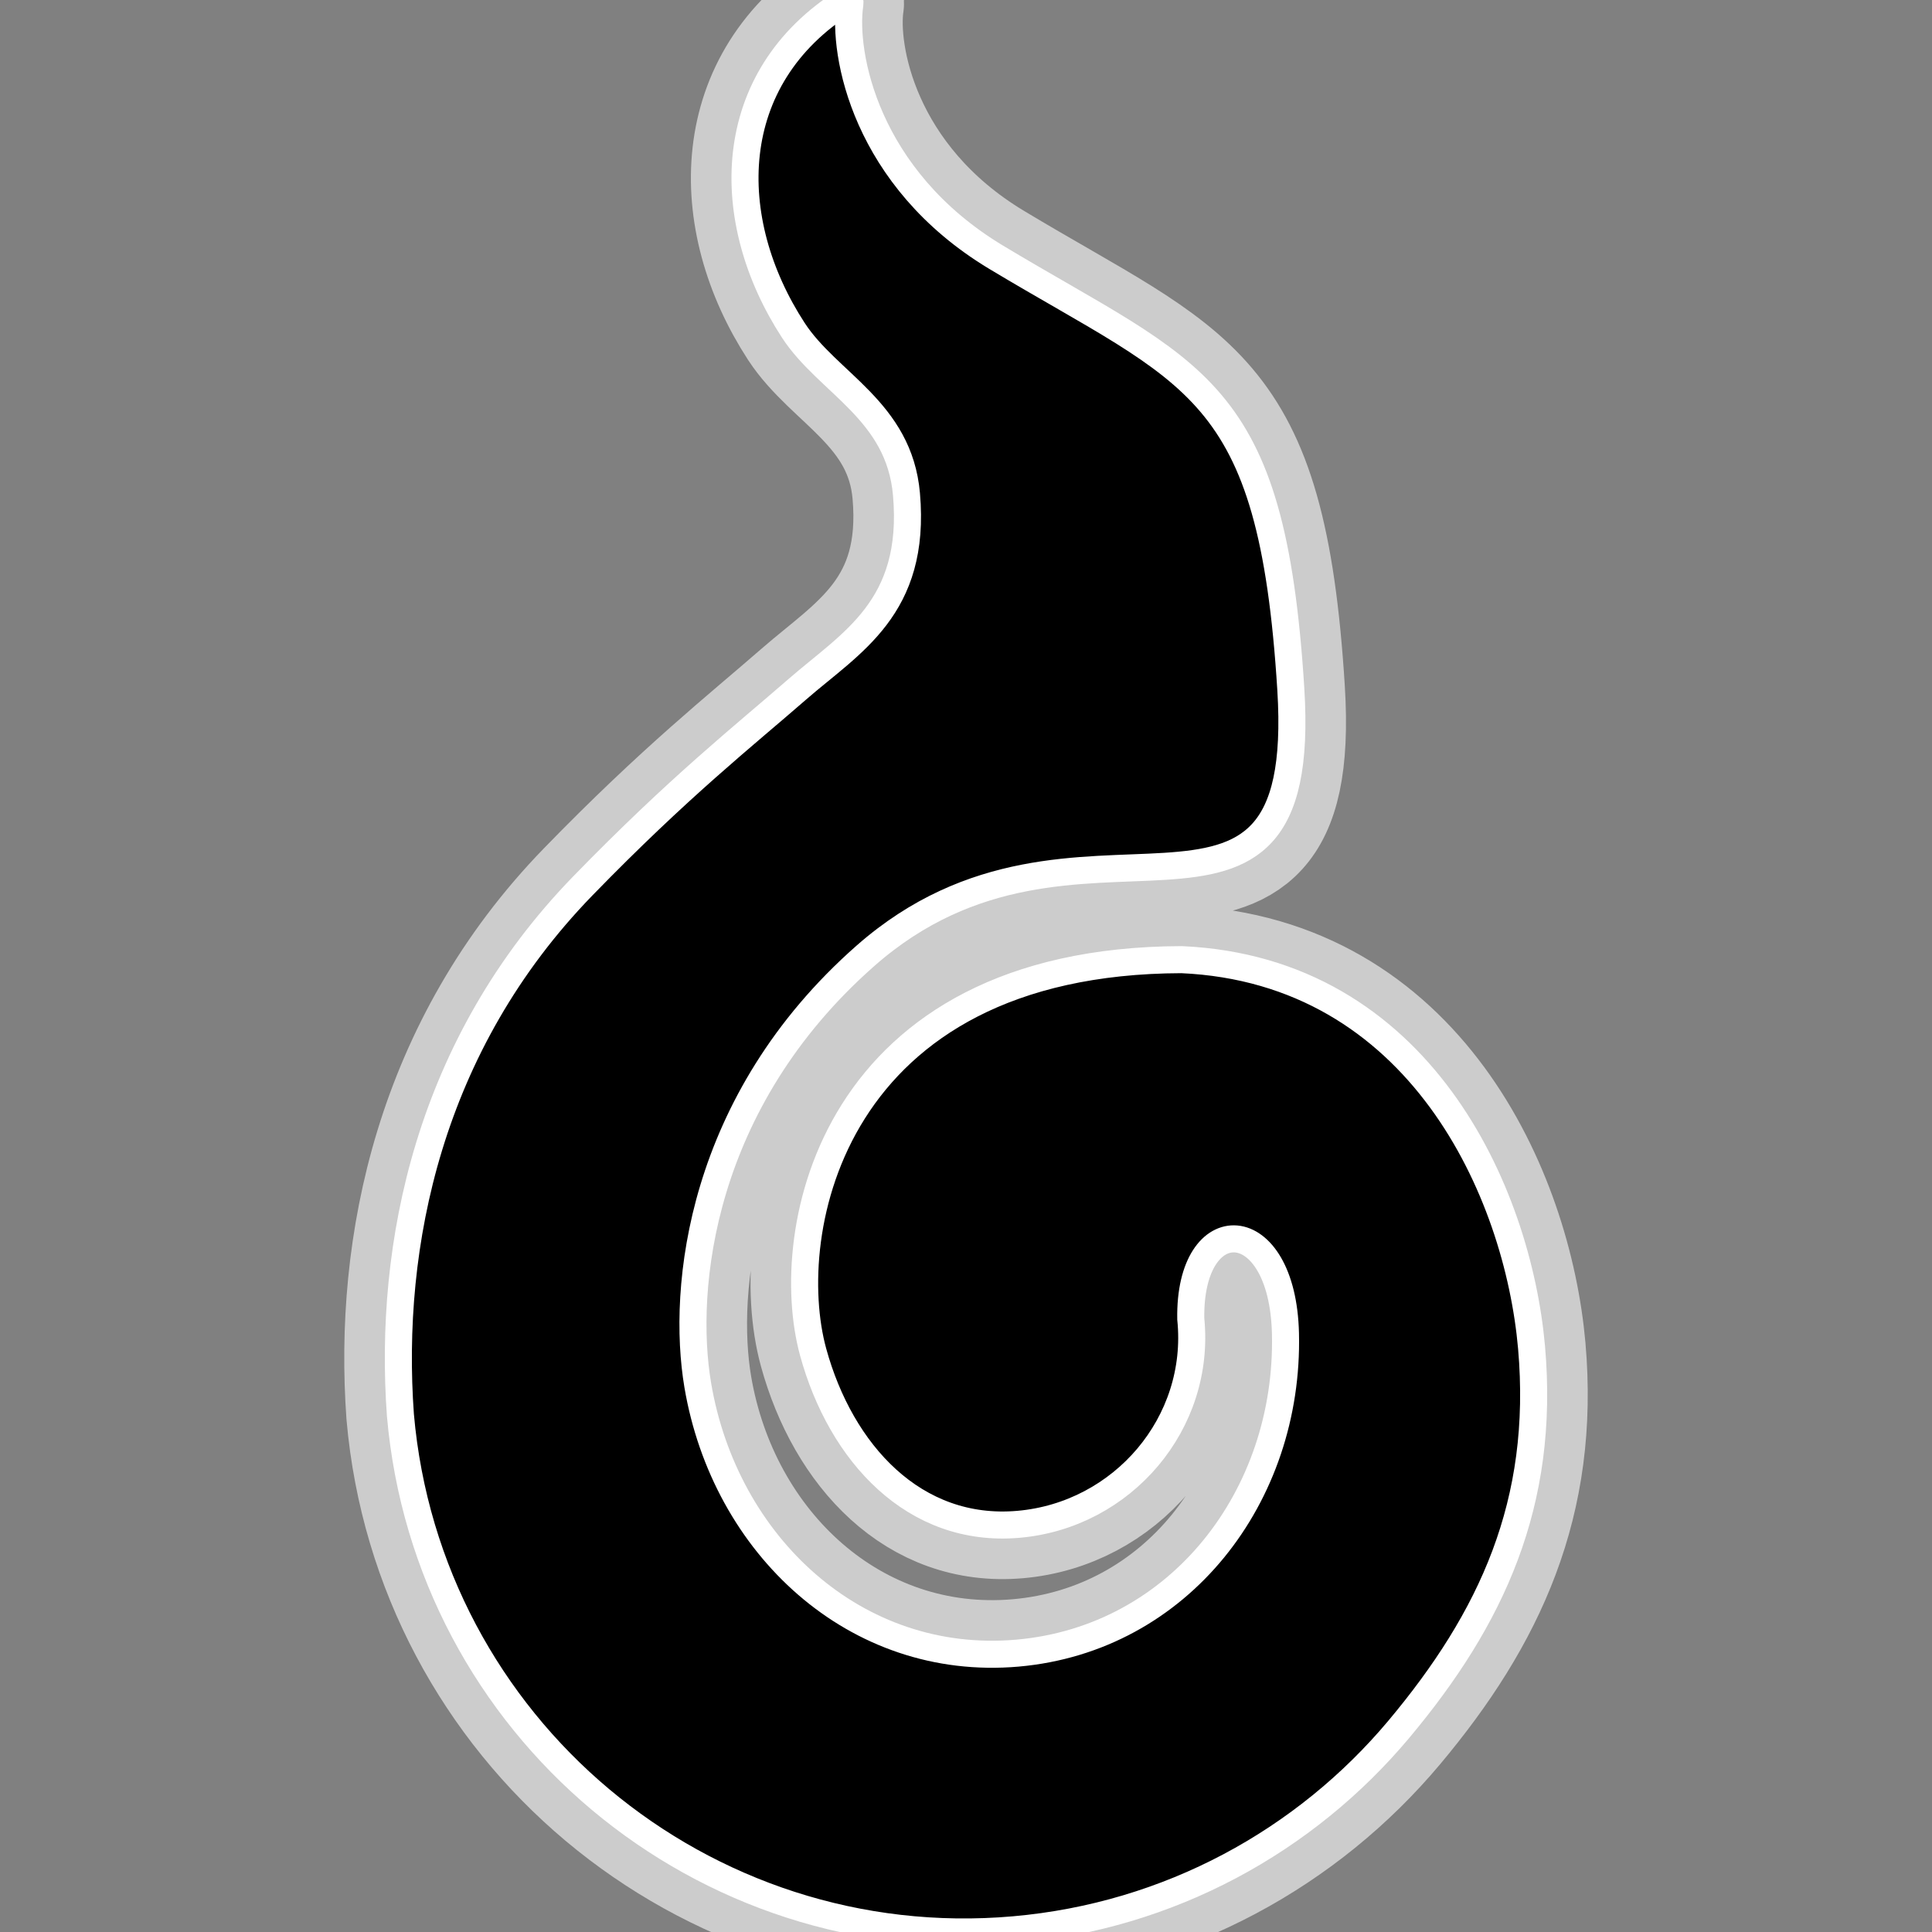 <svg version="1.1" id="_x32_" xmlns="http://www.w3.org/2000/svg" xmlns:xlink="http://www.w3.org/1999/xlink" viewBox="0 0 512 512" xml:space="preserve" fill="#ffffff" stroke="#ffffff" stroke-width="7.168"><rect x="0" y="0" width="512" height="512" fill="#808080" stroke="none"/><g id="SVGRepo_bgCarrier" stroke-width="0"></g><g id="SVGRepo_tracerCarrier" stroke-linecap="round" stroke-linejoin="round" stroke="#CCCCCC" stroke-width="28.672"> <style type="text/css">  .st0{fill:#000000;}  </style> <g> <path class="st0" d="M405.878,357.099c-3.641-41.297-29.703-99.953-92.734-102.781c-92.922,0.25-106.391,72.141-97.656,103.984 c7.328,26.75,26.781,48.078,54.422,45.656s48.469-26.844,45.656-54.438c-0.484-29.266,24.344-28.5,25.094,3.875 c1.016,43.094-28.094,80.922-71.031,84.703c-42.938,3.75-77.531-28.547-84.719-71.031c-4.344-25.781,0.594-75.172,44.438-113.766 c56.344-49.594,117.719,9.875,112.734-70.578c-5.031-81.188-25.438-82.906-78.063-114.531 c-34.797-20.922-40.75-54.109-38.797-67.109c0.078-0.625,0.078-1.563-1.156-0.781c-32.594,20.469-32.859,58-13.813,87.25 c9.141,14.016,28.031,21.234,29.969,43.422c2.641,30.094-14.672,39.281-28.938,51.703c-14.25,12.422-31.219,25.75-56.813,52.078 c-40.875,42.063-51.625,95.219-48.359,140.266c3.609,41.281,23.625,77.203,53.031,101.875 c29.453,24.688,68.313,38.141,109.594,34.516c41.297-3.625,77.203-23.641,101.906-53.063 C395.315,428.911,409.487,398.38,405.878,357.099z"></path> </g> </g><g id="SVGRepo_iconCarrier"> <style type="text/css">  .st0{fill:#000000;}  </style> <g> <path class="st0" d="M405.878,357.099c-3.641-41.297-29.703-99.953-92.734-102.781c-92.922,0.25-106.391,72.141-97.656,103.984 c7.328,26.75,26.781,48.078,54.422,45.656s48.469-26.844,45.656-54.438c-0.484-29.266,24.344-28.5,25.094,3.875 c1.016,43.094-28.094,80.922-71.031,84.703c-42.938,3.75-77.531-28.547-84.719-71.031c-4.344-25.781,0.594-75.172,44.438-113.766 c56.344-49.594,117.719,9.875,112.734-70.578c-5.031-81.188-25.438-82.906-78.063-114.531 c-34.797-20.922-40.75-54.109-38.797-67.109c0.078-0.625,0.078-1.563-1.156-0.781c-32.594,20.469-32.859,58-13.813,87.25 c9.141,14.016,28.031,21.234,29.969,43.422c2.641,30.094-14.672,39.281-28.938,51.703c-14.25,12.422-31.219,25.75-56.813,52.078 c-40.875,42.063-51.625,95.219-48.359,140.266c3.609,41.281,23.625,77.203,53.031,101.875 c29.453,24.688,68.313,38.141,109.594,34.516c41.297-3.625,77.203-23.641,101.906-53.063 C395.315,428.911,409.487,398.38,405.878,357.099z"></path> </g> </g></svg>